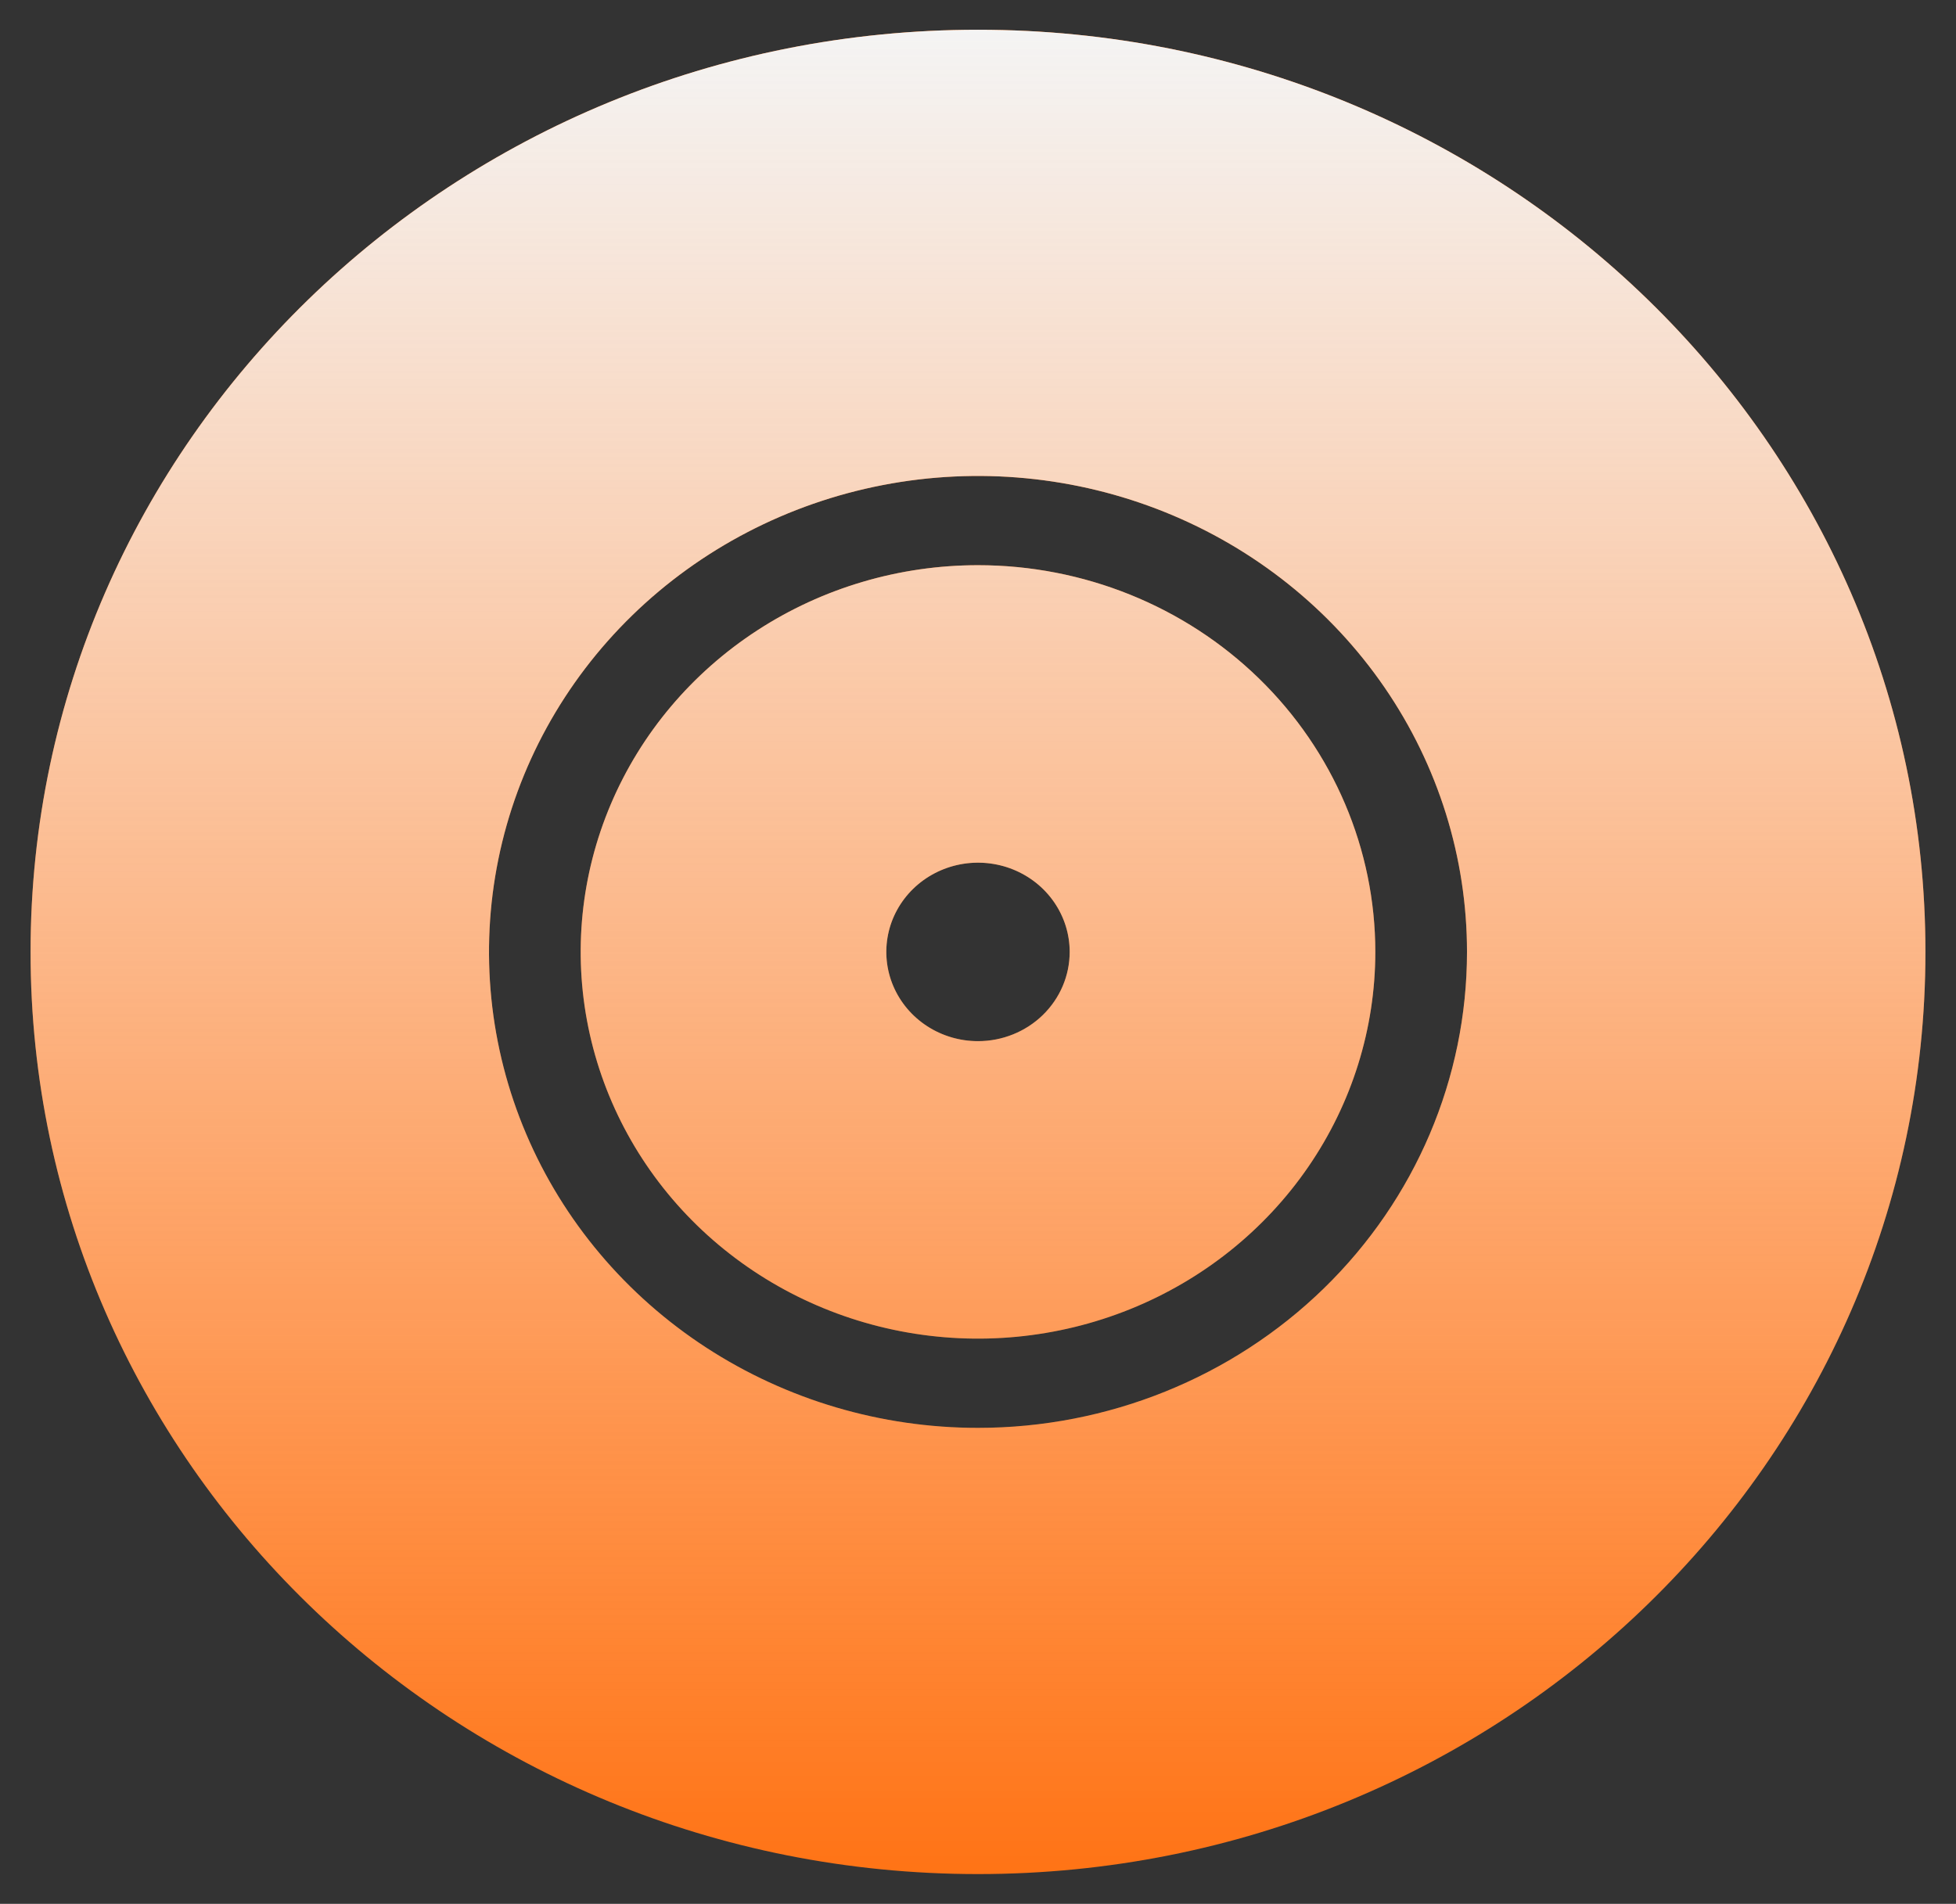 <svg width="302" height="294" viewBox="0 0 302 294" fill="none" xmlns="http://www.w3.org/2000/svg">
<rect x="0" y="0" width="302" height="294" fill="#333333" stroke="none"/>
<path d="M151 87.281C138.867 87.281 127.007 90.784 116.919 97.346C106.831 103.908 98.969 113.234 94.326 124.147C89.683 135.059 88.468 147.066 90.835 158.651C93.202 170.235 99.044 180.876 107.623 189.228C116.202 197.579 127.133 203.267 139.032 205.571C150.932 207.876 163.266 206.693 174.475 202.173C185.684 197.653 195.265 189.999 202.005 180.178C208.746 170.357 212.344 158.811 212.344 147C212.344 131.162 205.881 115.972 194.377 104.772C182.872 93.573 167.269 87.281 151 87.281ZM151 160.781C148.2 160.781 145.463 159.973 143.135 158.459C140.807 156.944 138.993 154.792 137.921 152.274C136.85 149.756 136.57 146.985 137.116 144.311C137.662 141.638 139.01 139.183 140.99 137.255C142.97 135.328 145.492 134.015 148.238 133.484C150.984 132.952 153.831 133.225 156.417 134.268C159.004 135.311 161.215 137.077 162.77 139.344C164.326 141.61 165.156 144.274 165.156 147C165.156 150.655 163.665 154.16 161.01 156.745C158.355 159.329 154.754 160.781 151 160.781ZM151 4.594C70.191 4.594 4.719 68.332 4.719 147C4.719 225.668 70.191 289.406 151 289.406C231.809 289.406 297.281 225.668 297.281 147C297.281 68.332 231.809 4.594 151 4.594ZM151 220.5C136.068 220.5 121.47 216.189 109.054 208.113C96.638 200.037 86.962 188.558 81.247 175.127C75.533 161.697 74.037 146.918 76.951 132.661C79.864 118.403 87.055 105.307 97.613 95.028C108.172 84.749 121.625 77.748 136.271 74.912C150.916 72.076 166.097 73.532 179.893 79.095C193.688 84.658 205.48 94.079 213.776 106.166C222.072 118.253 226.5 132.463 226.5 147C226.5 166.493 218.546 185.188 204.387 198.972C190.228 212.756 171.024 220.5 151 220.5Z" fill="#FF7315"/>
<path d="M151 87.281C138.867 87.281 127.007 90.784 116.919 97.346C106.831 103.908 98.969 113.234 94.326 124.147C89.683 135.059 88.468 147.066 90.835 158.651C93.202 170.235 99.044 180.876 107.623 189.228C116.202 197.579 127.133 203.267 139.032 205.571C150.932 207.876 163.266 206.693 174.475 202.173C185.684 197.653 195.265 189.999 202.005 180.178C208.746 170.357 212.344 158.811 212.344 147C212.344 131.162 205.881 115.972 194.377 104.772C182.872 93.573 167.269 87.281 151 87.281ZM151 160.781C148.2 160.781 145.463 159.973 143.135 158.459C140.807 156.944 138.993 154.792 137.921 152.274C136.85 149.756 136.57 146.985 137.116 144.311C137.662 141.638 139.01 139.183 140.99 137.255C142.97 135.328 145.492 134.015 148.238 133.484C150.984 132.952 153.831 133.225 156.417 134.268C159.004 135.311 161.215 137.077 162.77 139.344C164.326 141.61 165.156 144.274 165.156 147C165.156 150.655 163.665 154.16 161.01 156.745C158.355 159.329 154.754 160.781 151 160.781ZM151 4.594C70.191 4.594 4.719 68.332 4.719 147C4.719 225.668 70.191 289.406 151 289.406C231.809 289.406 297.281 225.668 297.281 147C297.281 68.332 231.809 4.594 151 4.594ZM151 220.5C136.068 220.5 121.47 216.189 109.054 208.113C96.638 200.037 86.962 188.558 81.247 175.127C75.533 161.697 74.037 146.918 76.951 132.661C79.864 118.403 87.055 105.307 97.613 95.028C108.172 84.749 121.625 77.748 136.271 74.912C150.916 72.076 166.097 73.532 179.893 79.095C193.688 84.658 205.48 94.079 213.776 106.166C222.072 118.253 226.5 132.463 226.5 147C226.5 166.493 218.546 185.188 204.387 198.972C190.228 212.756 171.024 220.5 151 220.5Z" fill="url(#paint0_linear)"/>
<defs>
<linearGradient id="paint0_linear" x1="151" y1="4.594" x2="151" y2="289.406" gradientUnits="userSpaceOnUse">
<stop stop-color="#F4F4F4"/>
<stop offset="1" stop-color="white" stop-opacity="0"/>
</linearGradient>
</defs>
</svg>
